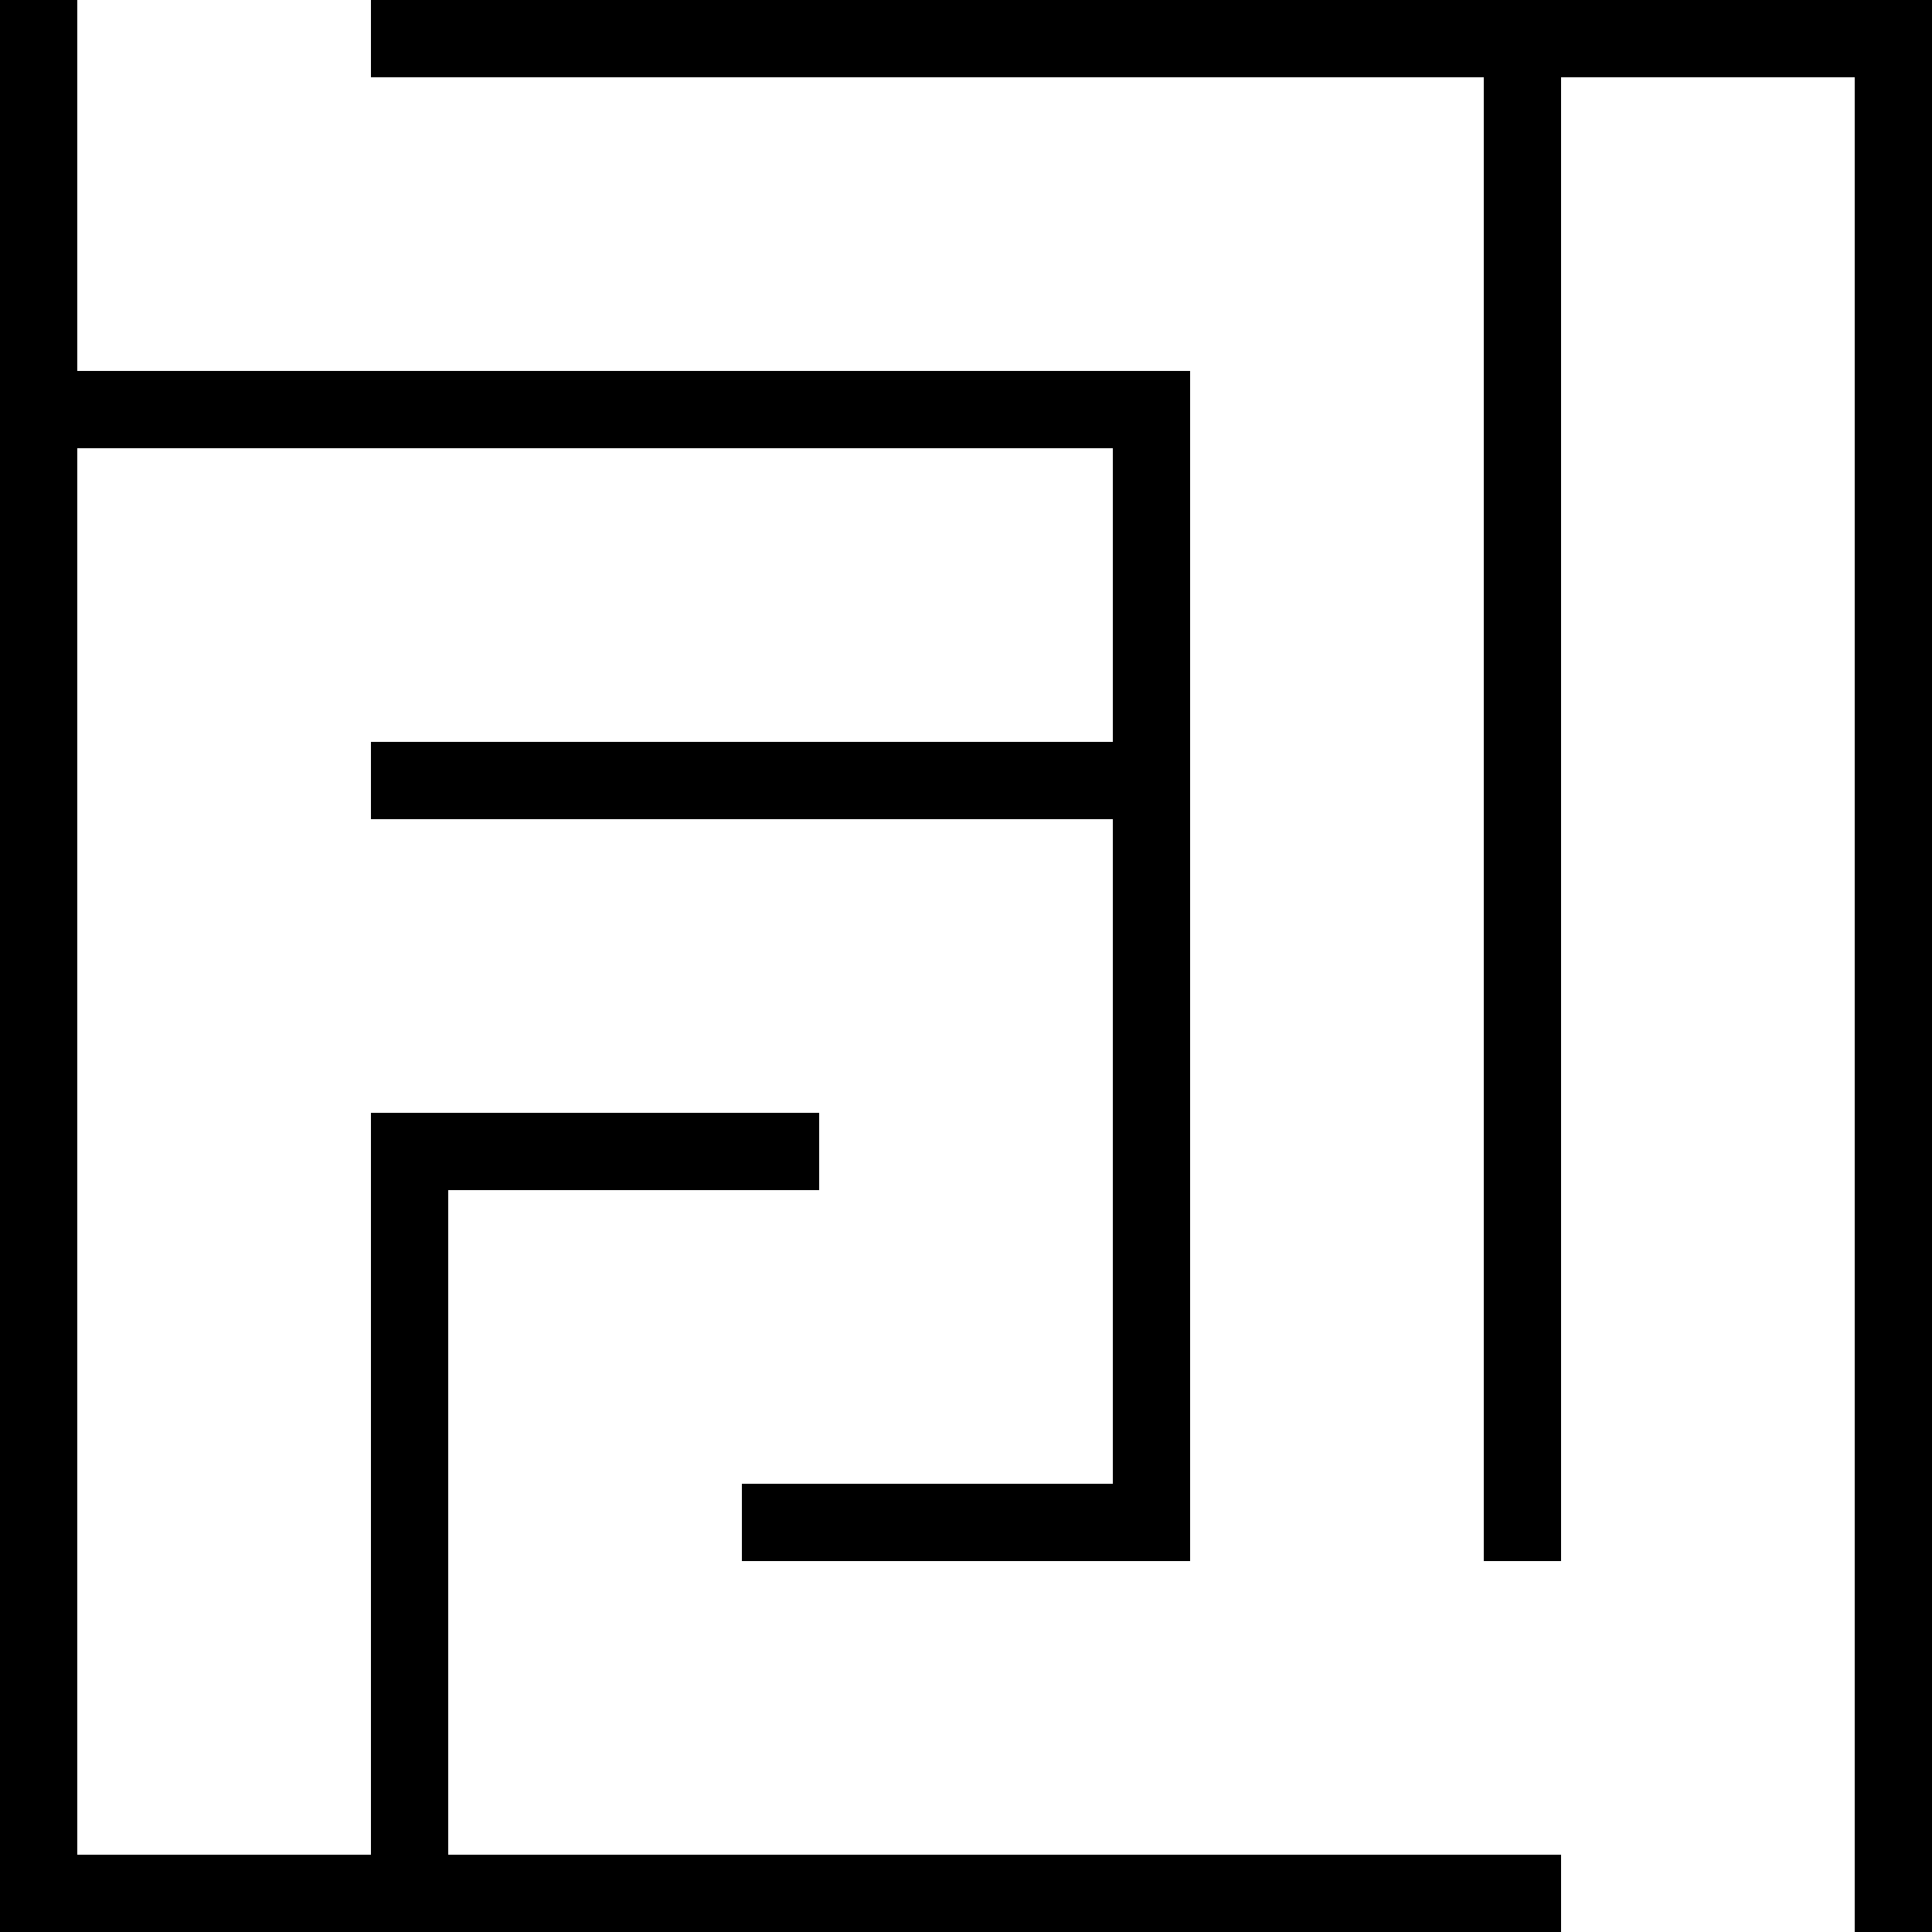 <svg xmlns="http://www.w3.org/2000/svg" width="500" height="500"><g style="fill: rgb(0, 0 ,0);"><rect x="0" y="20" width="20" height="76" class="col c0-0"></rect><rect x="0" y="0" width="20" height="20" class="corner c0-0"></rect><rect x="116" y="0" width="76" height="20" class="row c0-1"></rect><rect x="96" y="20" width="20" height="76" class="col c0-1" style="opacity: 0"></rect><rect x="96" y="0" width="20" height="20" class="corner c0-1"></rect><rect x="212" y="0" width="76" height="20" class="row c0-2"></rect><rect x="192" y="20" width="20" height="76" class="col c0-2" style="opacity: 0"></rect><rect x="192" y="0" width="20" height="20" class="corner c0-2"></rect><rect x="308" y="0" width="76" height="20" class="row c0-3"></rect><rect x="288" y="20" width="20" height="76" class="col c0-3" style="opacity: 0"></rect><rect x="288" y="0" width="20" height="20" class="corner c0-3"></rect><rect x="404" y="0" width="76" height="20" class="row c0-4"></rect><rect x="384" y="20" width="20" height="76" class="col c0-4"></rect><rect x="384" y="0" width="20" height="20" class="corner c0-4"></rect><rect x="500" y="0" width="76" height="20" class="row hide c0-5"></rect><rect x="480" y="20" width="20" height="76" class="col c0-5"></rect><rect x="480" y="0" width="20" height="20" class="corner c0-5"></rect><rect x="20" y="96" width="76" height="20" class="row c1-0"></rect><rect x="0" y="116" width="20" height="76" class="col c1-0"></rect><rect x="0" y="96" width="20" height="20" class="corner c1-0"></rect><rect x="116" y="96" width="76" height="20" class="row c1-1"></rect><rect x="96" y="116" width="20" height="76" class="col c1-1" style="opacity: 0"></rect><rect x="96" y="96" width="20" height="20" class="corner c1-1"></rect><rect x="212" y="96" width="76" height="20" class="row c1-2"></rect><rect x="192" y="116" width="20" height="76" class="col c1-2" style="opacity: 0"></rect><rect x="192" y="96" width="20" height="20" class="corner c1-2"></rect><rect x="308" y="96" width="76" height="20" class="row c1-3" style="opacity: 0"></rect><rect x="288" y="116" width="20" height="76" class="col c1-3"></rect><rect x="288" y="96" width="20" height="20" class="corner c1-3"></rect><rect x="404" y="96" width="76" height="20" class="row c1-4" style="opacity: 0"></rect><rect x="384" y="116" width="20" height="76" class="col c1-4"></rect><rect x="384" y="96" width="20" height="20" class="corner c1-4"></rect><rect x="500" y="96" width="76" height="20" class="row hide c1-5"></rect><rect x="480" y="116" width="20" height="76" class="col c1-5"></rect><rect x="480" y="96" width="20" height="20" class="corner c1-5"></rect><rect x="20" y="192" width="76" height="20" class="row c2-0" style="opacity: 0"></rect><rect x="0" y="212" width="20" height="76" class="col c2-0"></rect><rect x="0" y="192" width="20" height="20" class="corner c2-0"></rect><rect x="116" y="192" width="76" height="20" class="row c2-1"></rect><rect x="96" y="212" width="20" height="76" class="col c2-1" style="opacity: 0"></rect><rect x="96" y="192" width="20" height="20" class="corner c2-1"></rect><rect x="212" y="192" width="76" height="20" class="row c2-2"></rect><rect x="192" y="212" width="20" height="76" class="col c2-2" style="opacity: 0"></rect><rect x="192" y="192" width="20" height="20" class="corner c2-2"></rect><rect x="308" y="192" width="76" height="20" class="row c2-3" style="opacity: 0"></rect><rect x="288" y="212" width="20" height="76" class="col c2-3"></rect><rect x="288" y="192" width="20" height="20" class="corner c2-3"></rect><rect x="404" y="192" width="76" height="20" class="row c2-4" style="opacity: 0"></rect><rect x="384" y="212" width="20" height="76" class="col c2-4"></rect><rect x="384" y="192" width="20" height="20" class="corner c2-4"></rect><rect x="500" y="192" width="76" height="20" class="row hide c2-5"></rect><rect x="480" y="212" width="20" height="76" class="col c2-5"></rect><rect x="480" y="192" width="20" height="20" class="corner c2-5"></rect><rect x="20" y="288" width="76" height="20" class="row c3-0" style="opacity: 0"></rect><rect x="0" y="308" width="20" height="76" class="col c3-0"></rect><rect x="0" y="288" width="20" height="20" class="corner c3-0"></rect><rect x="116" y="288" width="76" height="20" class="row c3-1"></rect><rect x="96" y="308" width="20" height="76" class="col c3-1"></rect><rect x="96" y="288" width="20" height="20" class="corner c3-1"></rect><rect x="212" y="288" width="76" height="20" class="row c3-2" style="opacity: 0"></rect><rect x="192" y="308" width="20" height="76" class="col c3-2" style="opacity: 0"></rect><rect x="192" y="288" width="20" height="20" class="corner c3-2"></rect><rect x="308" y="288" width="76" height="20" class="row c3-3" style="opacity: 0"></rect><rect x="288" y="308" width="20" height="76" class="col c3-3"></rect><rect x="288" y="288" width="20" height="20" class="corner c3-3"></rect><rect x="404" y="288" width="76" height="20" class="row c3-4" style="opacity: 0"></rect><rect x="384" y="308" width="20" height="76" class="col c3-4"></rect><rect x="384" y="288" width="20" height="20" class="corner c3-4"></rect><rect x="500" y="288" width="76" height="20" class="row hide c3-5"></rect><rect x="480" y="308" width="20" height="76" class="col c3-5"></rect><rect x="480" y="288" width="20" height="20" class="corner c3-5"></rect><rect x="20" y="384" width="76" height="20" class="row c4-0" style="opacity: 0"></rect><rect x="0" y="404" width="20" height="76" class="col c4-0"></rect><rect x="0" y="384" width="20" height="20" class="corner c4-0"></rect><rect x="116" y="384" width="76" height="20" class="row c4-1" style="opacity: 0"></rect><rect x="96" y="404" width="20" height="76" class="col c4-1"></rect><rect x="96" y="384" width="20" height="20" class="corner c4-1"></rect><rect x="212" y="384" width="76" height="20" class="row c4-2"></rect><rect x="192" y="404" width="20" height="76" class="col c4-2" style="opacity: 0"></rect><rect x="192" y="384" width="20" height="20" class="corner c4-2"></rect><rect x="308" y="384" width="76" height="20" class="row c4-3" style="opacity: 0"></rect><rect x="288" y="404" width="20" height="76" class="col c4-3" style="opacity: 0"></rect><rect x="288" y="384" width="20" height="20" class="corner c4-3"></rect><rect x="404" y="384" width="76" height="20" class="row c4-4" style="opacity: 0"></rect><rect x="384" y="404" width="20" height="76" class="col c4-4" style="opacity: 0"></rect><rect x="384" y="384" width="20" height="20" class="corner c4-4"></rect><rect x="500" y="384" width="76" height="20" class="row hide c4-5"></rect><rect x="480" y="404" width="20" height="76" class="col c4-5"></rect><rect x="480" y="384" width="20" height="20" class="corner c4-5"></rect><rect x="20" y="480" width="76" height="20" class="row c5-0"></rect><rect x="0" y="500" width="20" height="76" class="col hide c5-0"></rect><rect x="0" y="480" width="20" height="20" class="corner c5-0"></rect><rect x="116" y="480" width="76" height="20" class="row c5-1"></rect><rect x="96" y="500" width="20" height="76" class="col hide c5-1"></rect><rect x="96" y="480" width="20" height="20" class="corner c5-1"></rect><rect x="212" y="480" width="76" height="20" class="row c5-2"></rect><rect x="192" y="500" width="20" height="76" class="col hide c5-2"></rect><rect x="192" y="480" width="20" height="20" class="corner c5-2"></rect><rect x="308" y="480" width="76" height="20" class="row c5-3"></rect><rect x="288" y="500" width="20" height="76" class="col hide c5-3"></rect><rect x="288" y="480" width="20" height="20" class="corner c5-3"></rect><rect x="384" y="500" width="20" height="76" class="col hide c5-4"></rect><rect x="384" y="480" width="20" height="20" class="corner c5-4"></rect><rect x="500" y="480" width="76" height="20" class="row hide c5-5"></rect><rect x="480" y="500" width="20" height="76" class="col hide c5-5"></rect><rect x="480" y="480" width="20" height="20" class="corner c5-5"></rect></g></svg>